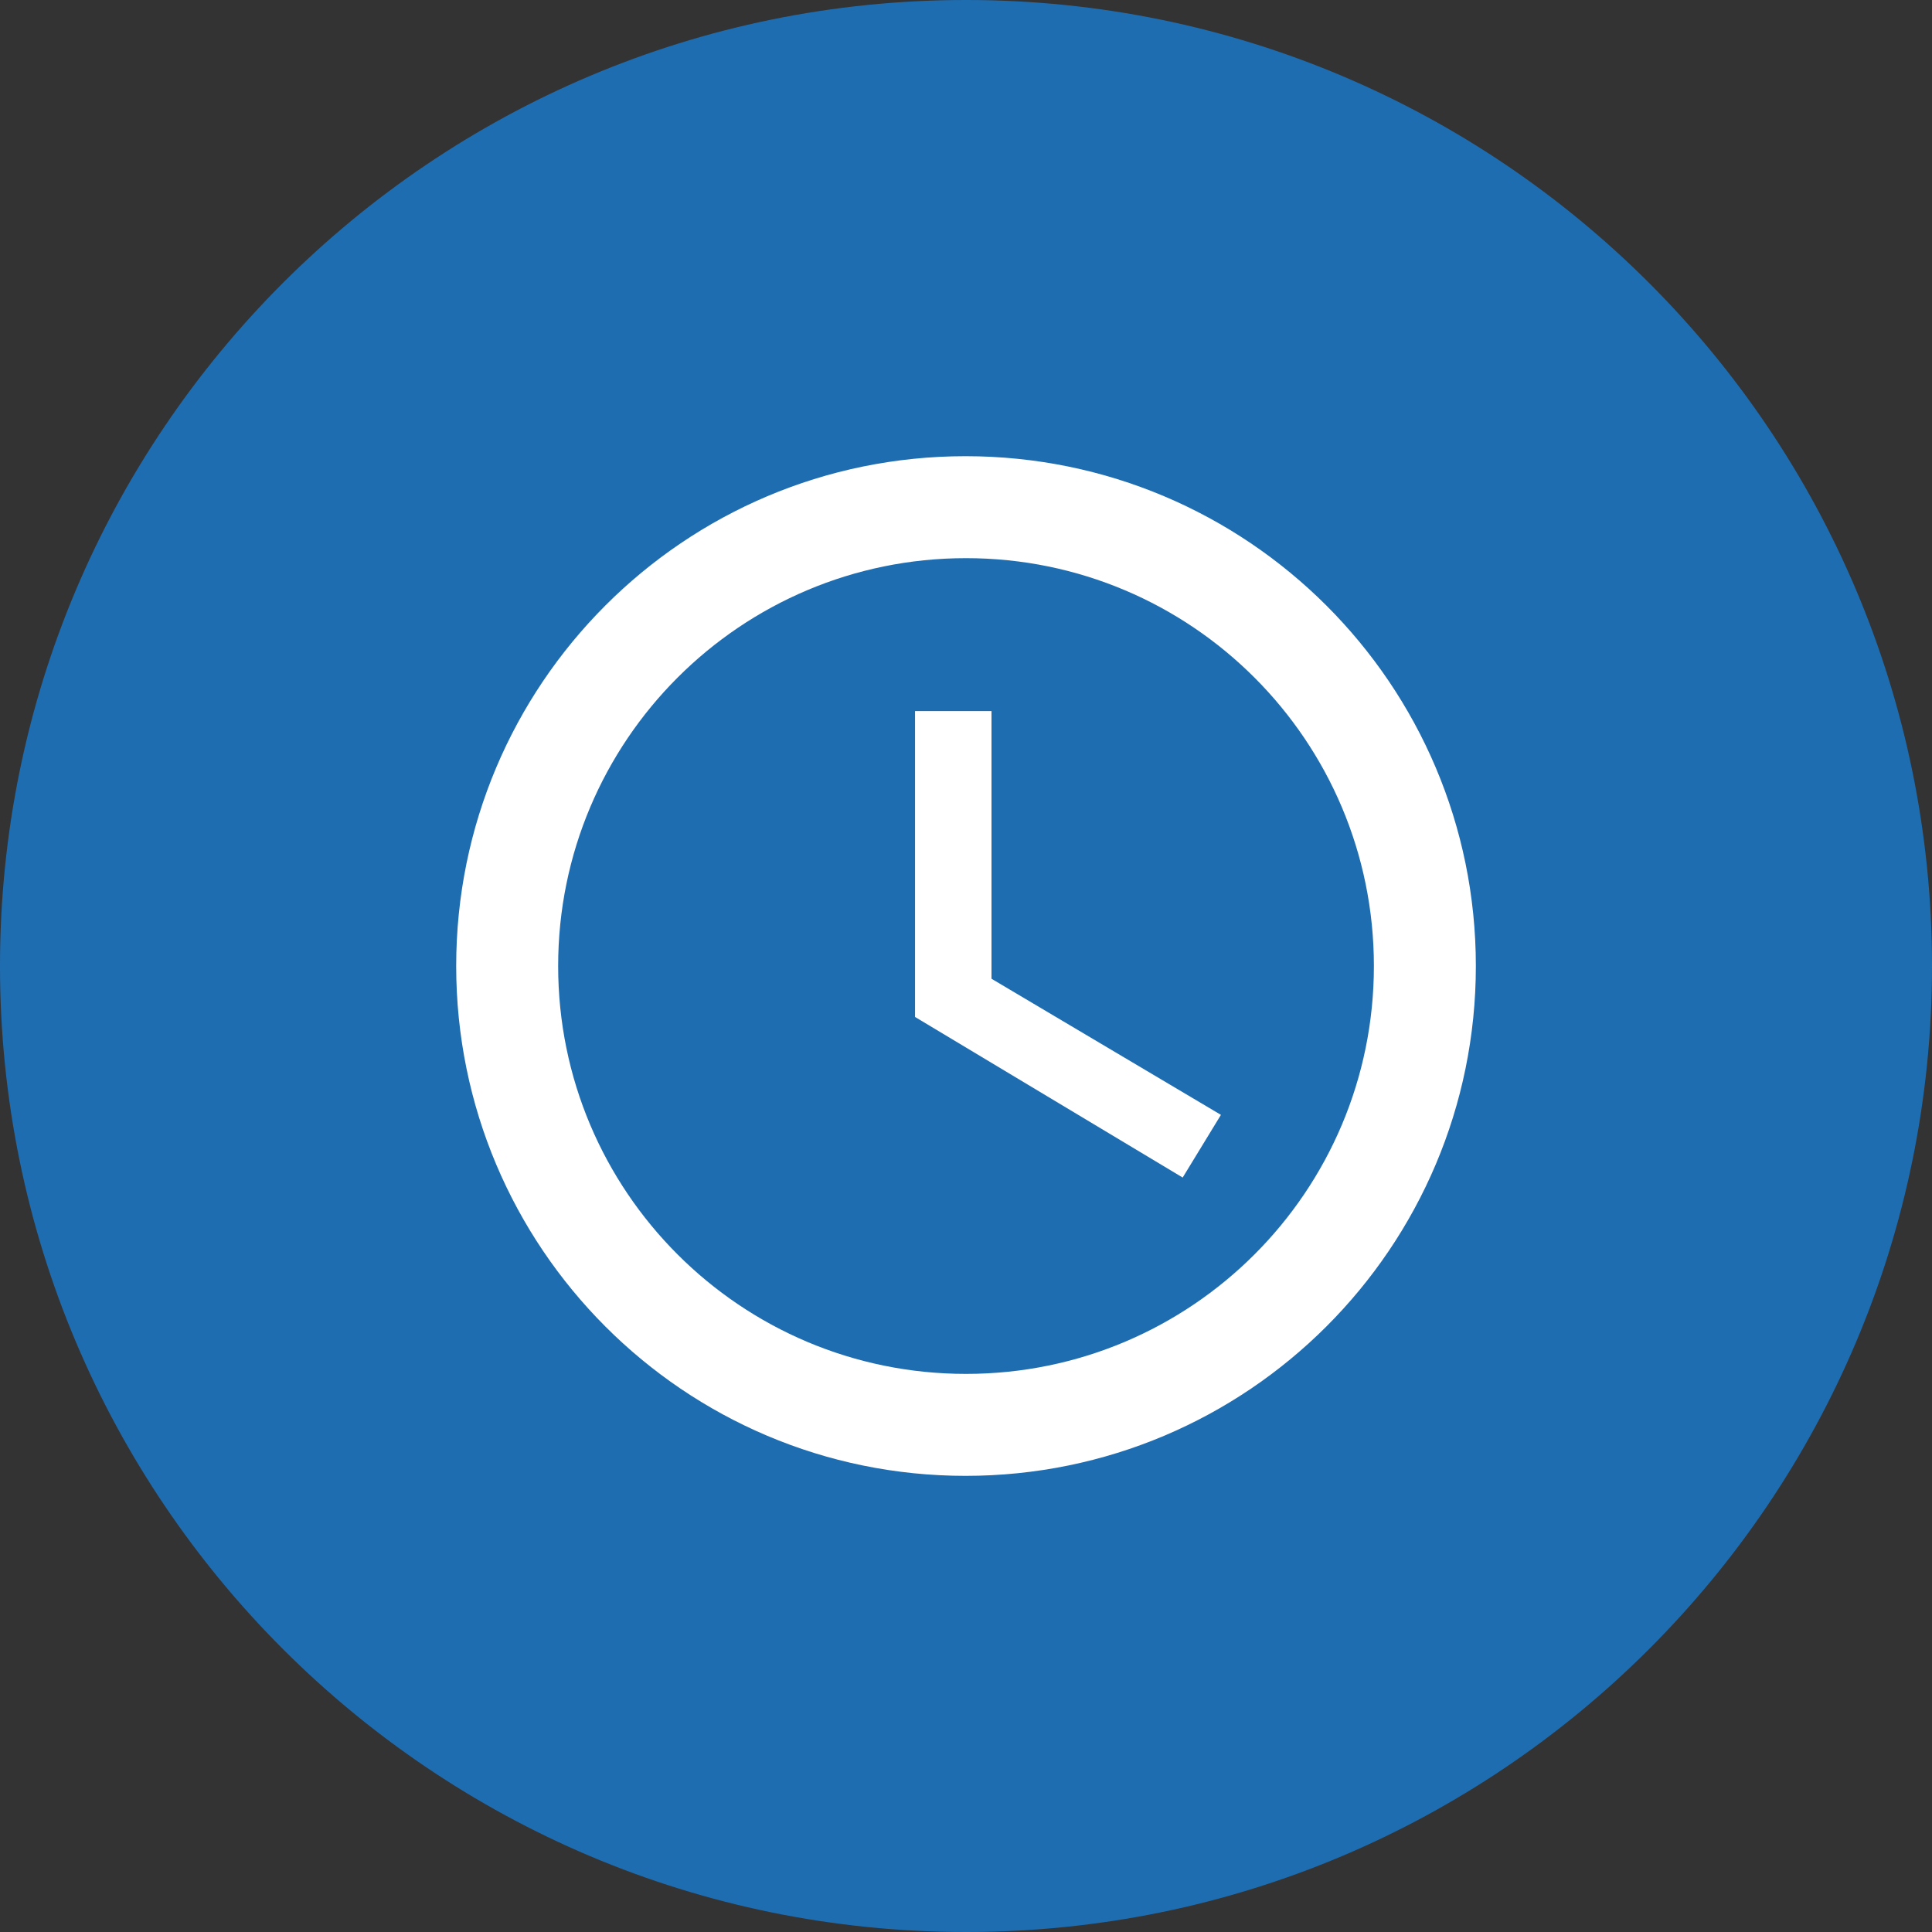 <svg width="40" height="40" viewBox="0 0 40 40" fill="none" xmlns="http://www.w3.org/2000/svg">
<rect x="0" y="0" width="40" height="40" fill="#333333" stroke="none"/>
<path fill-rule="evenodd" clip-rule="evenodd" d="M20 40C31.046 40 40 31.046 40 20C40 8.954 31.046 0 20 0C8.954 0 0 8.954 0 20C0 31.046 8.954 40 20 40Z" fill="#1F6DB1"/>
<path fill-rule="evenodd" clip-rule="evenodd" d="M20 28.445C15.335 28.445 11.556 24.666 11.556 20C11.556 15.335 15.335 11.556 20 11.556C24.666 11.556 28.445 15.335 28.445 20C28.445 24.666 24.666 28.445 20 28.445M19.99 9.445C14.163 9.445 9.445 14.173 9.445 20C9.445 25.827 14.163 30.556 19.99 30.556C25.827 30.556 30.556 25.827 30.556 20C30.556 14.173 25.827 9.445 19.99 9.445" fill="white"/>
<path fill-rule="evenodd" clip-rule="evenodd" d="M20.528 14.722H18.945V21.055L24.486 24.38L25.278 23.082L20.528 20.264V14.722Z" fill="white"/>
</svg>
